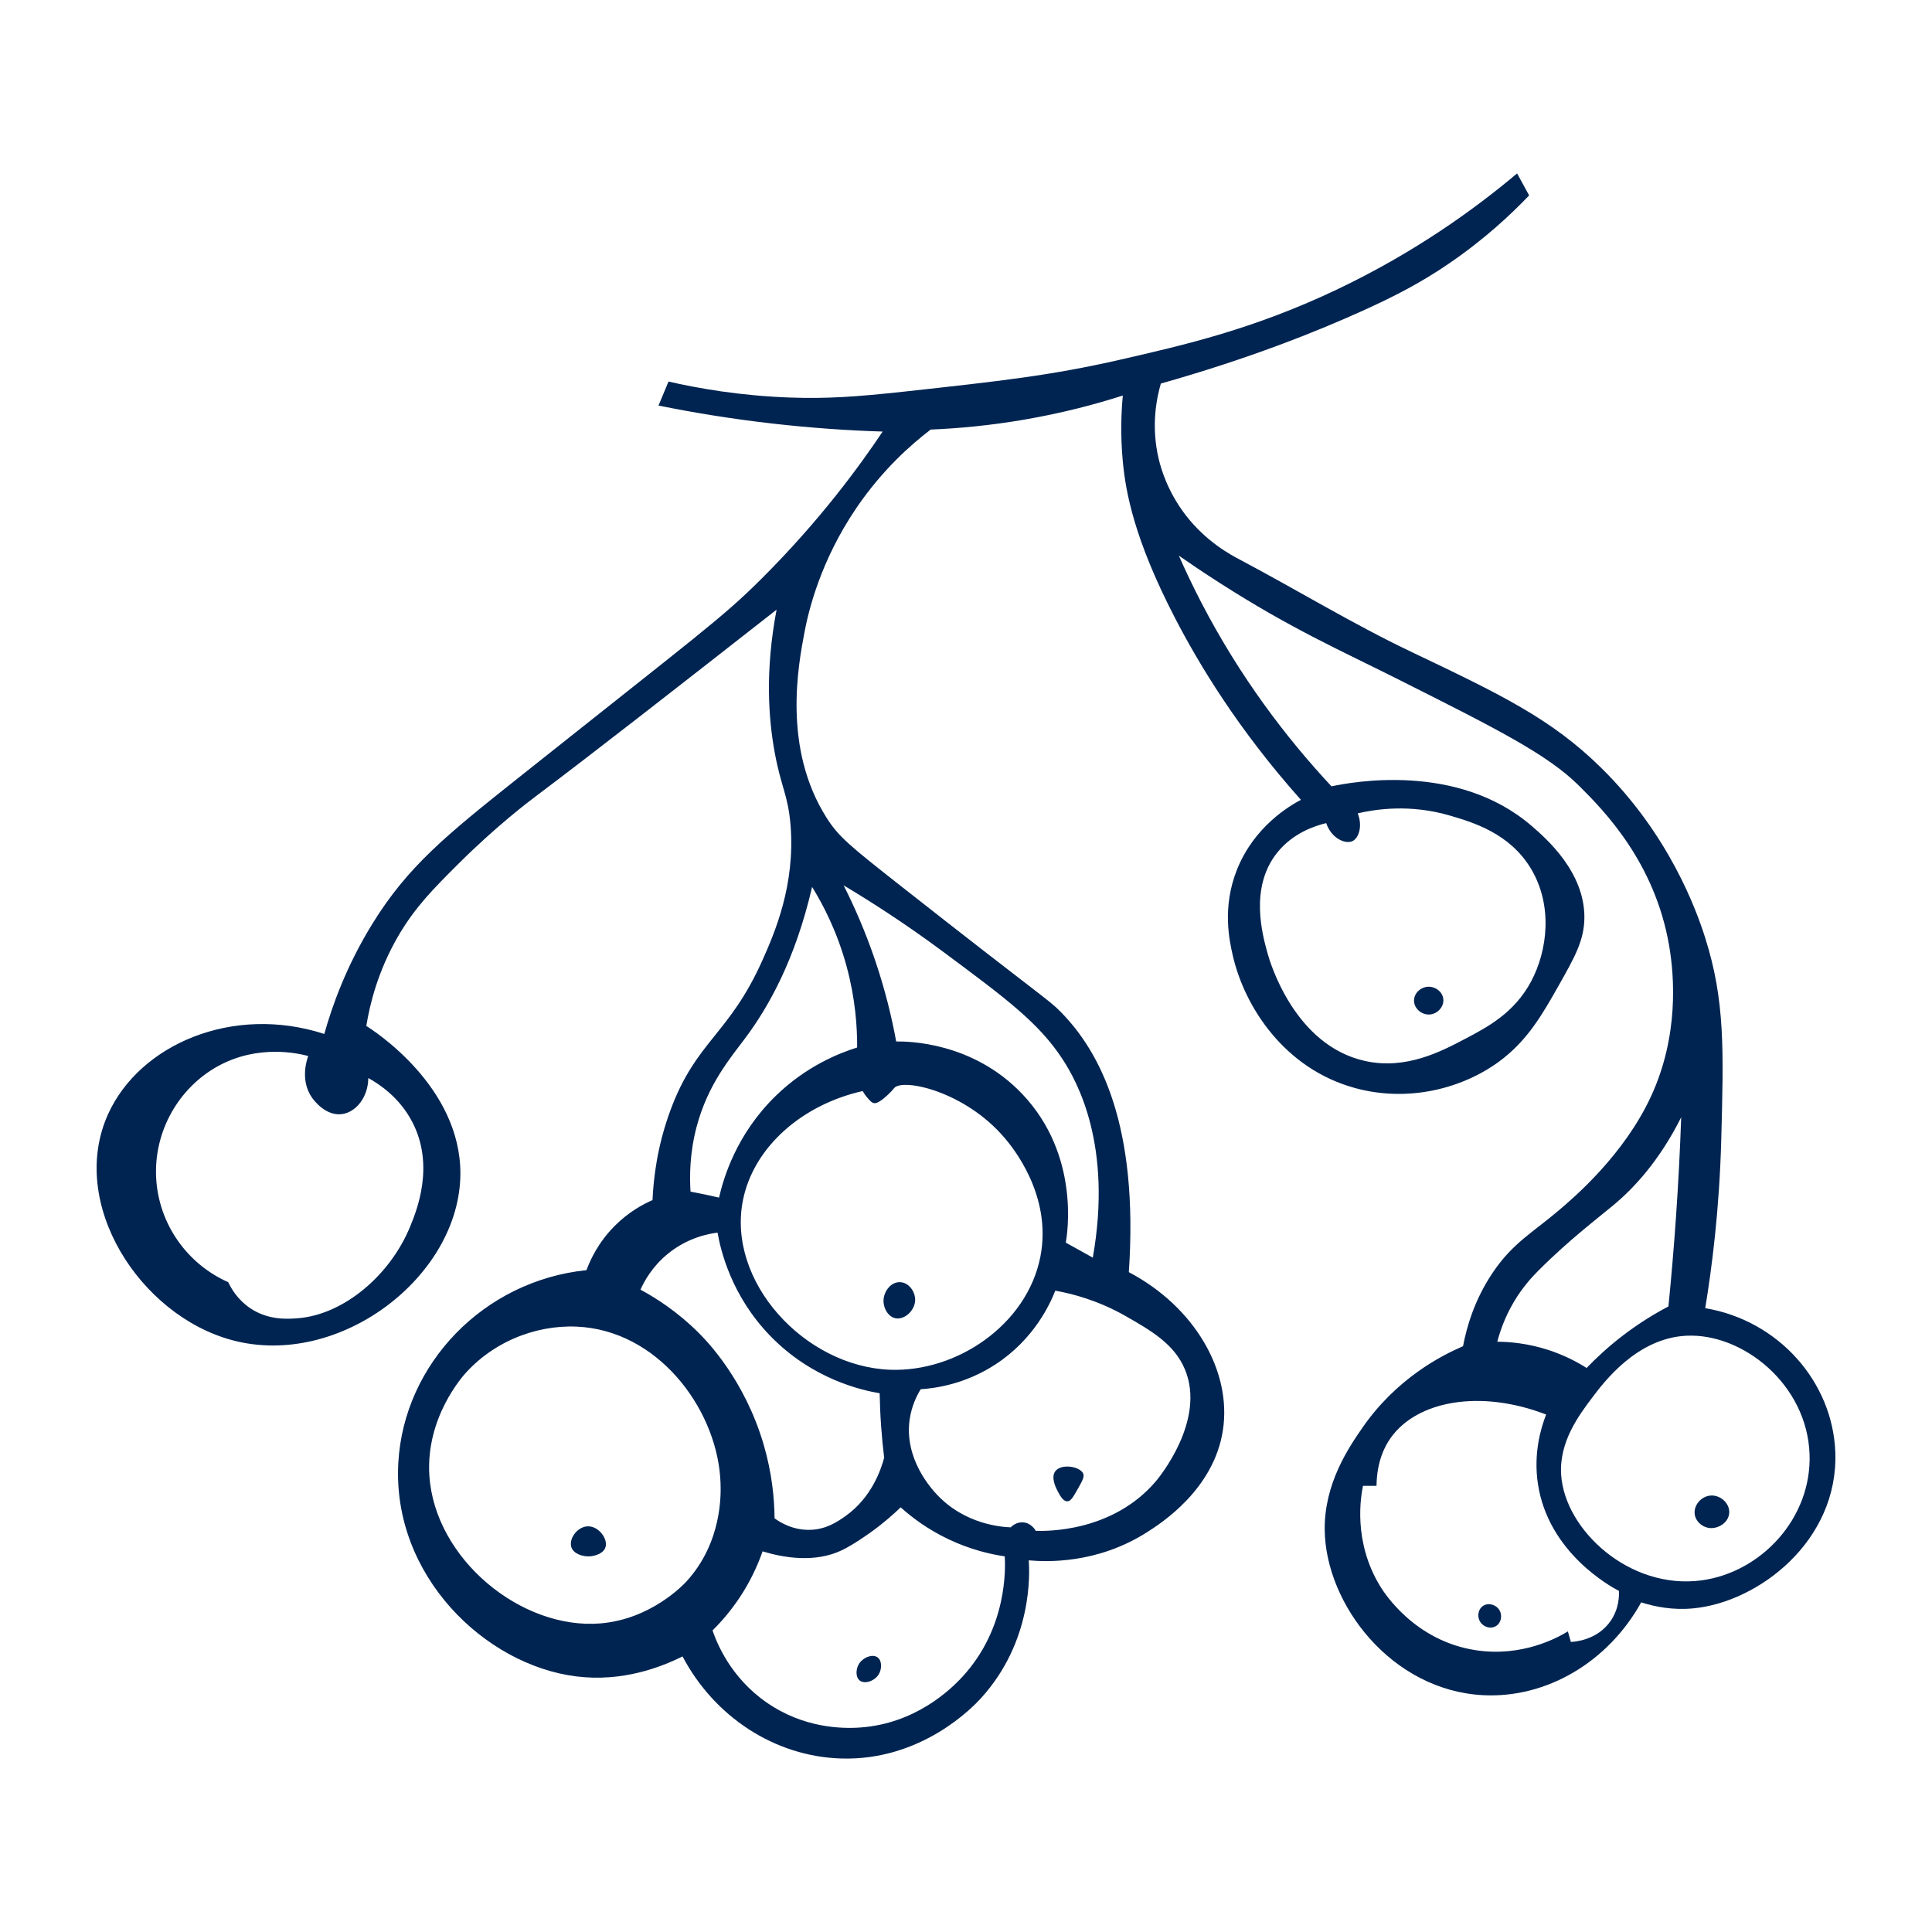 <svg fill="#002451" xmlns="http://www.w3.org/2000/svg" xmlns:xlink="http://www.w3.org/1999/xlink" version="1.2" baseProfile="tiny" x="0px" y="0px" viewBox="0 0 100 100" xml:space="preserve"><path d="M88.262,67.711c0.343-2.08,0.731-5.074,0.829-8.702c0.126-4.674,0.195-7.227-0.829-10.463  c-0.46-1.452-1.866-5.341-5.387-8.805c-2.584-2.543-5.203-3.798-9.841-6.008c-3.026-1.442-5.894-3.196-8.857-4.765  c-0.473-0.25-1.733-0.917-2.797-2.292c-0.964-1.247-1.297-2.469-1.398-2.888c-0.424-1.755-0.105-3.222,0.104-3.936  c4.602-1.298,8.06-2.693,10.359-3.729c1.793-0.808,3.128-1.509,4.558-2.486c1.85-1.264,3.221-2.554,4.144-3.522  c-0.207-0.38-0.414-0.76-0.622-1.139c-2.287,1.924-5.377,4.131-9.323,6.008c-4.31,2.05-7.88,2.868-11.188,3.626  c-3.614,0.828-6.229,1.114-11.188,1.657c-2.483,0.272-4.03,0.376-5.905,0.311c-2.624-0.092-4.794-0.479-6.319-0.829  c-0.173,0.414-0.345,0.829-0.518,1.243c1.808,0.366,3.781,0.69,5.905,0.932c2.023,0.231,3.929,0.359,5.697,0.414  c-1.176,1.757-3.244,4.61-6.319,7.666c-2.02,2.007-3.172,2.807-12.534,10.255c-3.747,2.981-5.729,4.589-7.562,7.562  c-1.363,2.211-2.086,4.273-2.486,5.697c-4.74-1.541-9.554,0.542-11.188,4.144c-2.094,4.617,1.632,10.422,6.423,11.706  c5.553,1.488,11.777-3.302,11.809-8.598c0.027-4.539-4.507-7.442-4.869-7.666c0.181-1.118,0.594-2.837,1.657-4.662  c0.863-1.48,1.809-2.435,3.108-3.729c1.99-1.983,3.701-3.267,4.04-3.522c2.844-2.138,7.013-5.39,12.431-9.634  c-0.611,3.206-0.407,5.68-0.104,7.355c0.336,1.855,0.704,2.234,0.829,3.833c0.24,3.077-0.822,5.533-1.45,6.941  c-1.732,3.883-3.433,4.173-4.765,7.769c-0.696,1.877-0.882,3.551-0.932,4.662c-0.488,0.213-1.242,0.615-1.968,1.347  c-0.846,0.853-1.256,1.753-1.45,2.279c-5.322,0.549-9.44,4.846-9.738,9.945c-0.341,5.846,4.471,10.497,9.22,11.084  c2.382,0.295,4.374-0.479,5.49-1.036c1.652,3.13,4.77,5.17,8.184,5.283c4.195,0.14,6.875-2.696,7.251-3.108  c2.709-2.964,2.528-6.53,2.486-7.148c0.898,0.081,3.524,0.198,6.112-1.45c0.727-0.463,3.465-2.207,3.936-5.283  c0.47-3.068-1.476-6.395-4.869-8.184c0.513-7.573-1.469-11.382-3.522-13.467c-0.669-0.68-0.863-0.685-8.287-6.526  c-2.673-2.103-3.214-2.548-3.833-3.522c-2.291-3.609-1.469-7.908-1.14-9.634c0.193-1.009,0.792-3.635,2.693-6.423  c1.321-1.937,2.785-3.24,3.833-4.04c1.448-0.06,3.086-0.21,4.869-0.518c1.915-0.33,3.616-0.776,5.076-1.243  c-0.078,0.834-0.132,2.017,0,3.419c0.15,1.592,0.592,4.019,2.693,8.08c1.257,2.43,3.295,5.806,6.526,9.427  c-0.578,0.306-2.422,1.374-3.315,3.626c-0.765,1.929-0.397,3.632-0.207,4.454c0.6,2.6,2.636,5.826,6.319,6.837  c2.783,0.764,5.575,0.009,7.446-1.36c1.481-1.083,2.259-2.46,3.108-3.962c0.817-1.445,1.313-2.324,1.321-3.496  c0.015-2.371-1.984-4.102-2.719-4.739c-3.845-3.33-9.351-2.273-10.372-2.059c-2.323-2.491-4.735-5.644-6.759-9.556  c-0.417-0.806-0.796-1.602-1.14-2.383c0.502,0.349,1.251,0.86,2.175,1.45c3.661,2.34,6.152,3.433,9.012,4.869  c5.257,2.64,7.886,3.96,9.53,5.594c1.308,1.3,3.927,3.975,4.662,8.287c0.269,1.575,0.504,4.649-0.932,7.769  c-1.402,3.046-3.986,5.242-4.765,5.905c-1.395,1.185-2.387,1.693-3.419,3.211c-0.961,1.415-1.364,2.836-1.554,3.833  c-1.115,0.48-3.452,1.671-5.218,4.234c-0.678,0.984-1.974,2.864-1.942,5.283c0.051,3.852,3.458,8.299,8.197,8.546  c3.289,0.171,6.474-1.72,8.184-4.804c0.712,0.228,1.637,0.411,2.693,0.311c3.395-0.321,7.521-3.503,7.355-8.08  C94.863,71.525,92.056,68.346,88.262,67.711z M19.063,55.799c0.56,0.309,1.614,0.998,2.279,2.279  c1.172,2.256,0.223,4.585-0.104,5.387c-1.04,2.555-3.454,4.574-5.801,4.765c-0.502,0.041-1.531,0.125-2.486-0.518  c-0.64-0.431-0.977-1.006-1.139-1.347c-2.157-0.957-3.602-3.043-3.729-5.387c-0.132-2.432,1.18-4.69,3.211-5.801  c2.085-1.14,4.16-0.651,4.662-0.518c-0.04,0.1-0.468,1.235,0.207,2.175c0.081,0.112,0.706,0.956,1.554,0.829  C18.437,57.555,19.055,56.785,19.063,55.799z M34.576,64.889c1.024-0.832,2.098-1.03,2.564-1.088  c0.16,0.902,0.701,3.247,2.719,5.335c2.202,2.277,4.793,2.83,5.672,2.978c0.01,0.552,0.034,1.132,0.078,1.735  c0.04,0.559,0.093,1.095,0.155,1.606c-0.167,0.62-0.656,2.072-2.02,3.03c-0.406,0.285-0.98,0.677-1.813,0.699  c-0.916,0.025-1.588-0.412-1.839-0.596c-0.011-1.013-0.131-2.343-0.57-3.833c-0.973-3.309-2.893-5.301-3.341-5.749  c-1.112-1.115-2.229-1.822-3.03-2.253C33.339,66.331,33.751,65.559,34.576,64.889z M38.461,62.092  c0.553-2.695,3.014-4.902,6.19-5.62c0.051,0.089,0.134,0.221,0.259,0.363c0.138,0.157,0.208,0.236,0.311,0.259  c0.092,0.021,0.224,0.003,0.544-0.259c0.306-0.252,0.493-0.488,0.518-0.518c0.434-0.517,3.654,0.15,5.723,2.59  c0.331,0.39,2.486,2.932,1.839,6.164c-0.701,3.498-4.315,5.953-7.769,5.827C41.64,70.735,37.593,66.322,38.461,62.092z   M35.534,81.852c-0.153,0.167-1.838,1.958-4.454,2.175c-4.103,0.341-8.587-3.344-8.857-7.666c-0.186-2.986,1.711-5.112,1.916-5.335  c1.62-1.76,3.978-2.551,6.112-2.331c4.059,0.419,6.929,4.455,7.044,8.08C37.312,77.315,37.392,79.817,35.534,81.852z M49.83,86.772  c-0.664,0.726-2.469,2.433-5.283,2.642c-0.984,0.073-2.967,0.027-4.869-1.295c-1.884-1.31-2.585-3.105-2.797-3.729  c0.485-0.478,1.068-1.144,1.606-2.02c0.47-0.765,0.778-1.483,0.984-2.072c1.092,0.333,2.703,0.605,4.092-0.052  c0.589-0.279,1.355-0.827,1.502-0.932c0.679-0.486,1.199-0.952,1.554-1.295c0.547,0.493,1.37,1.129,2.486,1.657  c1.135,0.538,2.165,0.772,2.901,0.881C52.039,81.157,52.15,84.239,49.83,86.772z M61.328,70.871c1.114,2.648-1.356,5.63-1.502,5.801  c-2.252,2.645-5.691,2.582-6.215,2.564c-0.009-0.018-0.227-0.419-0.673-0.44c-0.357-0.017-0.588,0.223-0.622,0.259  c-0.423-0.015-2.365-0.131-3.833-1.709c-0.25-0.268-1.698-1.826-1.398-3.885c0.1-0.684,0.362-1.214,0.57-1.554  c0.75-0.05,2.3-0.256,3.885-1.295c1.991-1.305,2.812-3.122,3.082-3.807c0.872,0.156,2.211,0.497,3.652,1.321  C59.567,68.866,60.775,69.557,61.328,70.871z M48.794,49.246c3.298,2.449,4.982,3.701,6.215,5.594  c0.751,1.154,2.582,4.46,1.554,10.255c-0.466-0.259-0.932-0.518-1.398-0.777c0.078-0.435,0.746-4.534-2.253-7.692  c-2.577-2.714-5.958-2.727-6.526-2.719c-0.226-1.239-0.567-2.659-1.088-4.195c-0.505-1.489-1.076-2.787-1.632-3.885  C44.936,46.584,46.737,47.719,48.794,49.246z M42.034,45.906c0.586,0.948,1.303,2.334,1.787,4.118  c0.451,1.663,0.551,3.123,0.544,4.195c-0.931,0.291-2.618,0.958-4.195,2.486c-2.072,2.007-2.733,4.316-2.952,5.283  c-0.229-0.053-0.462-0.105-0.699-0.155c-0.263-0.056-0.522-0.107-0.777-0.155c-0.052-0.79-0.047-1.98,0.311-3.341  c0.591-2.249,1.795-3.625,2.564-4.662C39.758,52.135,41.161,49.696,42.034,45.906z M70.004,43.536  c0.329-0.156,0.532-0.784,0.272-1.437c0.906-0.211,2.698-0.495,4.778,0.117c1.185,0.349,3.093,0.91,4.195,2.758  c1.136,1.905,0.851,4.232,0,5.827c-0.869,1.628-2.256,2.36-3.38,2.952c-1.272,0.671-3.087,1.629-5.205,1.165  c-3.657-0.8-4.927-5.113-5.05-5.555c-0.273-0.982-0.956-3.436,0.505-5.244c0.81-1.003,1.928-1.371,2.525-1.515  C68.912,43.401,69.639,43.709,70.004,43.536z M78.356,67.388c0.486-0.82,1.002-1.35,1.282-1.632c1.61-1.616,3.186-2.797,3.923-3.418  c0.989-0.834,2.304-2.212,3.457-4.506c-0.059,1.686-0.148,3.422-0.272,5.205c-0.109,1.568-0.24,3.097-0.388,4.584  c-0.709,0.372-1.522,0.865-2.37,1.515c-0.745,0.571-1.362,1.146-1.865,1.67c-0.487-0.309-1.15-0.662-1.981-0.932  c-1.051-0.342-1.981-0.422-2.642-0.427C77.634,68.935,77.88,68.192,78.356,67.388z M83.367,83.898  c-0.702,1.021-1.916,1.083-2.059,1.088c-0.052-0.181-0.104-0.363-0.155-0.544c-0.513,0.312-2.355,1.345-4.778,0.971  c-3.15-0.487-4.721-2.956-4.933-3.302c-1.424-2.324-1.004-4.669-0.893-5.205c0.233,0,0.466,0,0.699,0  c0.016-1.298,0.453-2.086,0.738-2.486c1.371-1.926,4.646-2.514,8.041-1.204c-0.284,0.732-0.657,2.021-0.427,3.574  c0.53,3.576,3.781,5.339,4.195,5.555C83.807,82.587,83.808,83.257,83.367,83.898z M88.068,81.8  c-3.725,0.499-7.085-2.612-7.264-5.477c-0.106-1.699,0.921-3.067,1.593-3.962c0.625-0.832,2.328-3.101,4.895-3.224  c2.912-0.14,6.246,2.516,6.371,6.138C93.776,78.589,91.155,81.386,88.068,81.8z"></path><path d="M54.776,77.242c0.095,0.175,0.254,0.469,0.466,0.466c0.177-0.002,0.299-0.21,0.518-0.596  c0.251-0.442,0.377-0.663,0.311-0.829c-0.154-0.385-1.143-0.546-1.45-0.13C54.371,76.493,54.68,77.064,54.776,77.242z"></path><path d="M46.333,68.229c0.483,0.11,1.039-0.406,1.036-0.958c-0.002-0.413-0.318-0.887-0.777-0.906  c-0.468-0.02-0.807,0.442-0.855,0.855C45.688,67.646,45.936,68.139,46.333,68.229z"></path><path d="M30.406,79.003c-0.533,0.027-0.98,0.654-0.829,1.088c0.123,0.353,0.607,0.481,0.932,0.466  c0.28-0.012,0.722-0.143,0.829-0.466C31.483,79.655,30.982,78.974,30.406,79.003z"></path><path d="M74.005,52.51c0.408-0.031,0.752-0.409,0.699-0.816c-0.047-0.363-0.392-0.616-0.738-0.622  c-0.386-0.006-0.766,0.299-0.777,0.699C73.178,52.195,73.583,52.541,74.005,52.51z"></path><path d="M88.534,77.41c-0.486,0.04-0.88,0.505-0.816,0.971c0.051,0.366,0.371,0.637,0.699,0.699  c0.484,0.091,1.059-0.258,1.088-0.777C89.532,77.807,89.046,77.368,88.534,77.41z"></path><path d="M76.763,83.121c-0.262,0.175-0.314,0.553-0.155,0.816c0.161,0.266,0.53,0.402,0.816,0.233  c0.283-0.167,0.343-0.55,0.194-0.816C77.454,83.062,77.048,82.931,76.763,83.121z"></path><path d="M44.443,86.151c-0.143,0.254-0.165,0.653,0.052,0.829c0.26,0.21,0.773,0.029,0.984-0.311  c0.171-0.274,0.179-0.707-0.052-0.881C45.158,85.586,44.643,85.797,44.443,86.151z"></path></svg>